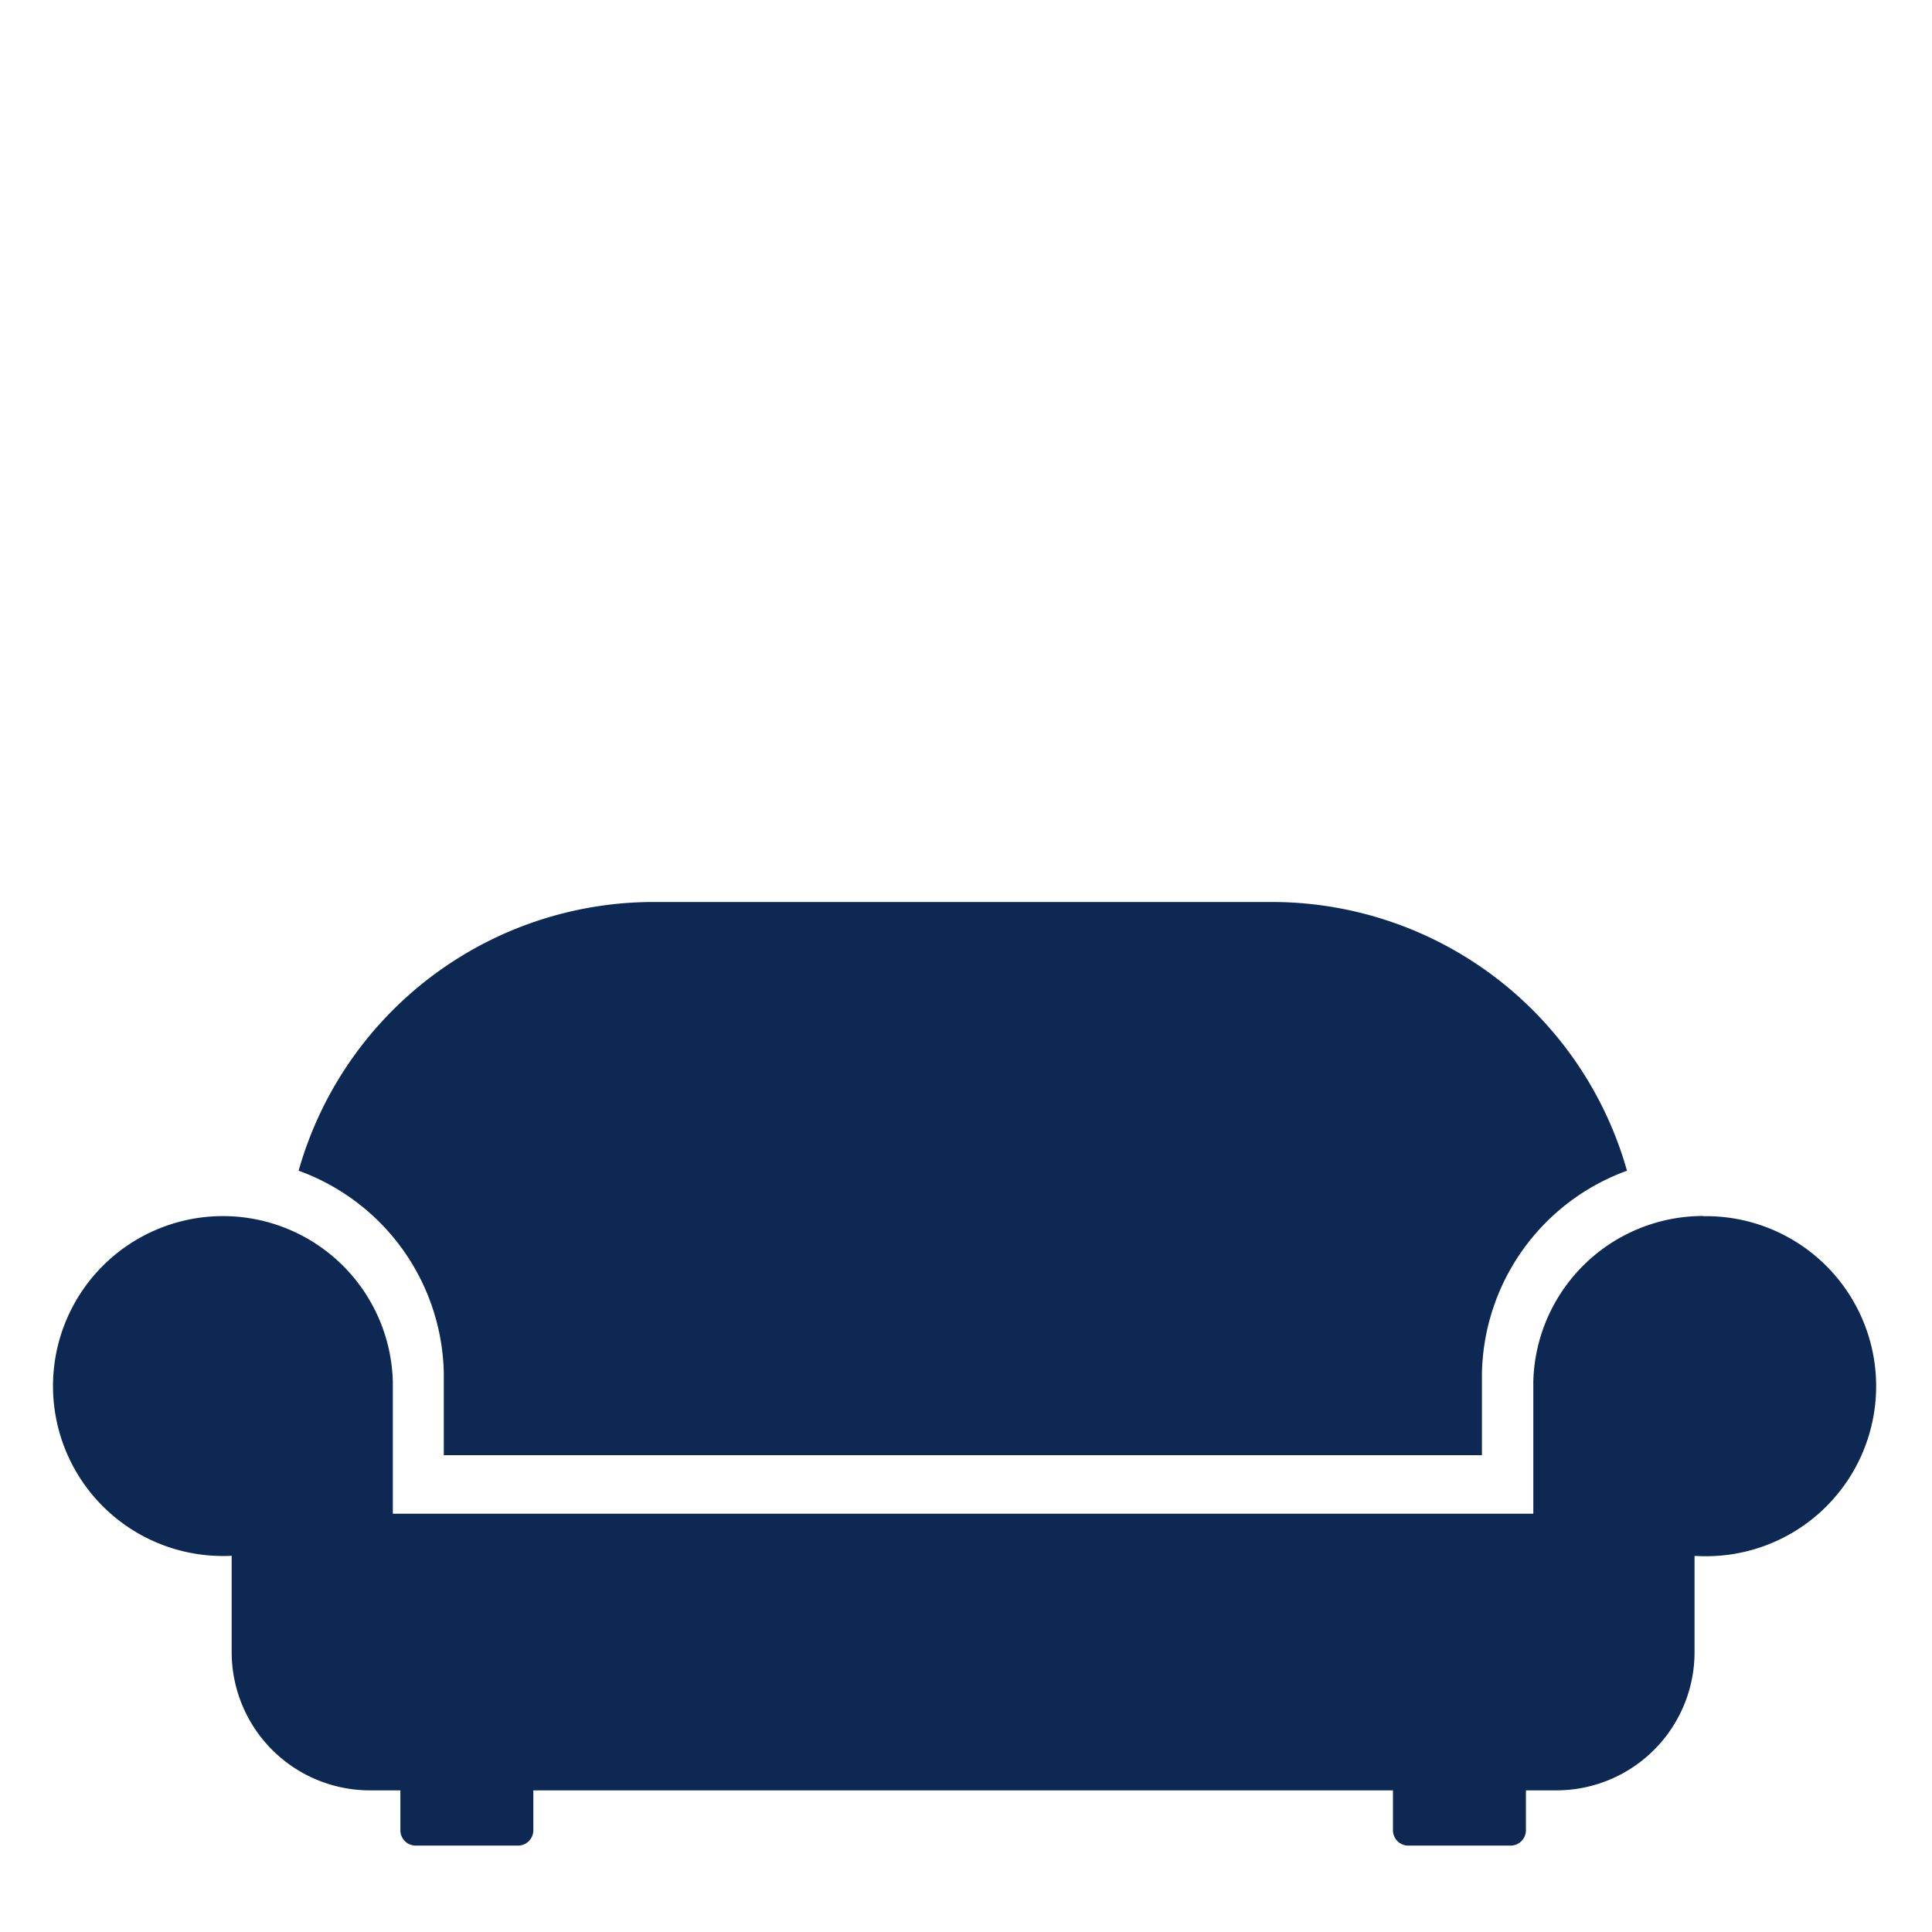 <svg xmlns="http://www.w3.org/2000/svg" width="48.11" height="48.11" viewBox="0 0 48.11 48.11">
  <g id="Group_79" data-name="Group 79" transform="translate(-1122.16 -1495.05)">
    <g id="Group_78" data-name="Group 78">
      <path id="Path_63" data-name="Path 63" d="M1133.211,1529.229v2.058h25.852l0-2.055a5.48,5.48,0,0,1,3.612-5.029,9.192,9.192,0,0,0-8.844-6.692h-15.392a9.192,9.192,0,0,0-8.843,6.692A5.477,5.477,0,0,1,1133.211,1529.229Z" fill="#0d2953"/>
      <path id="Path_64" data-name="Path 64" d="M1164.572,1525.33a4.232,4.232,0,0,0-4.23,4.114l0,3.3h-28.4l0-3.3a4.232,4.232,0,1,0-4.23,4.353c.075,0,.143,0,.217-.006,0,0,0,2.352,0,2.4a3.443,3.443,0,0,0,3.443,3.442h.758v.993a.383.383,0,0,0,.382.383h2.546a.383.383,0,0,0,.383-.383v-.993h21.406v.993a.383.383,0,0,0,.383.383h2.546a.383.383,0,0,0,.382-.383v-.993h.757a3.442,3.442,0,0,0,3.442-3.442c0-.017,0-.034,0-.052v-2.343c.074,0,.148.006.223.006a4.234,4.234,0,1,0,0-8.467Z" fill="#0d2953"/>
    </g>
    <rect id="Rectangle_63" data-name="Rectangle 63" width="48.11" height="48.11" transform="translate(1122.16 1495.05)" fill="none"/>
  </g>
</svg>
